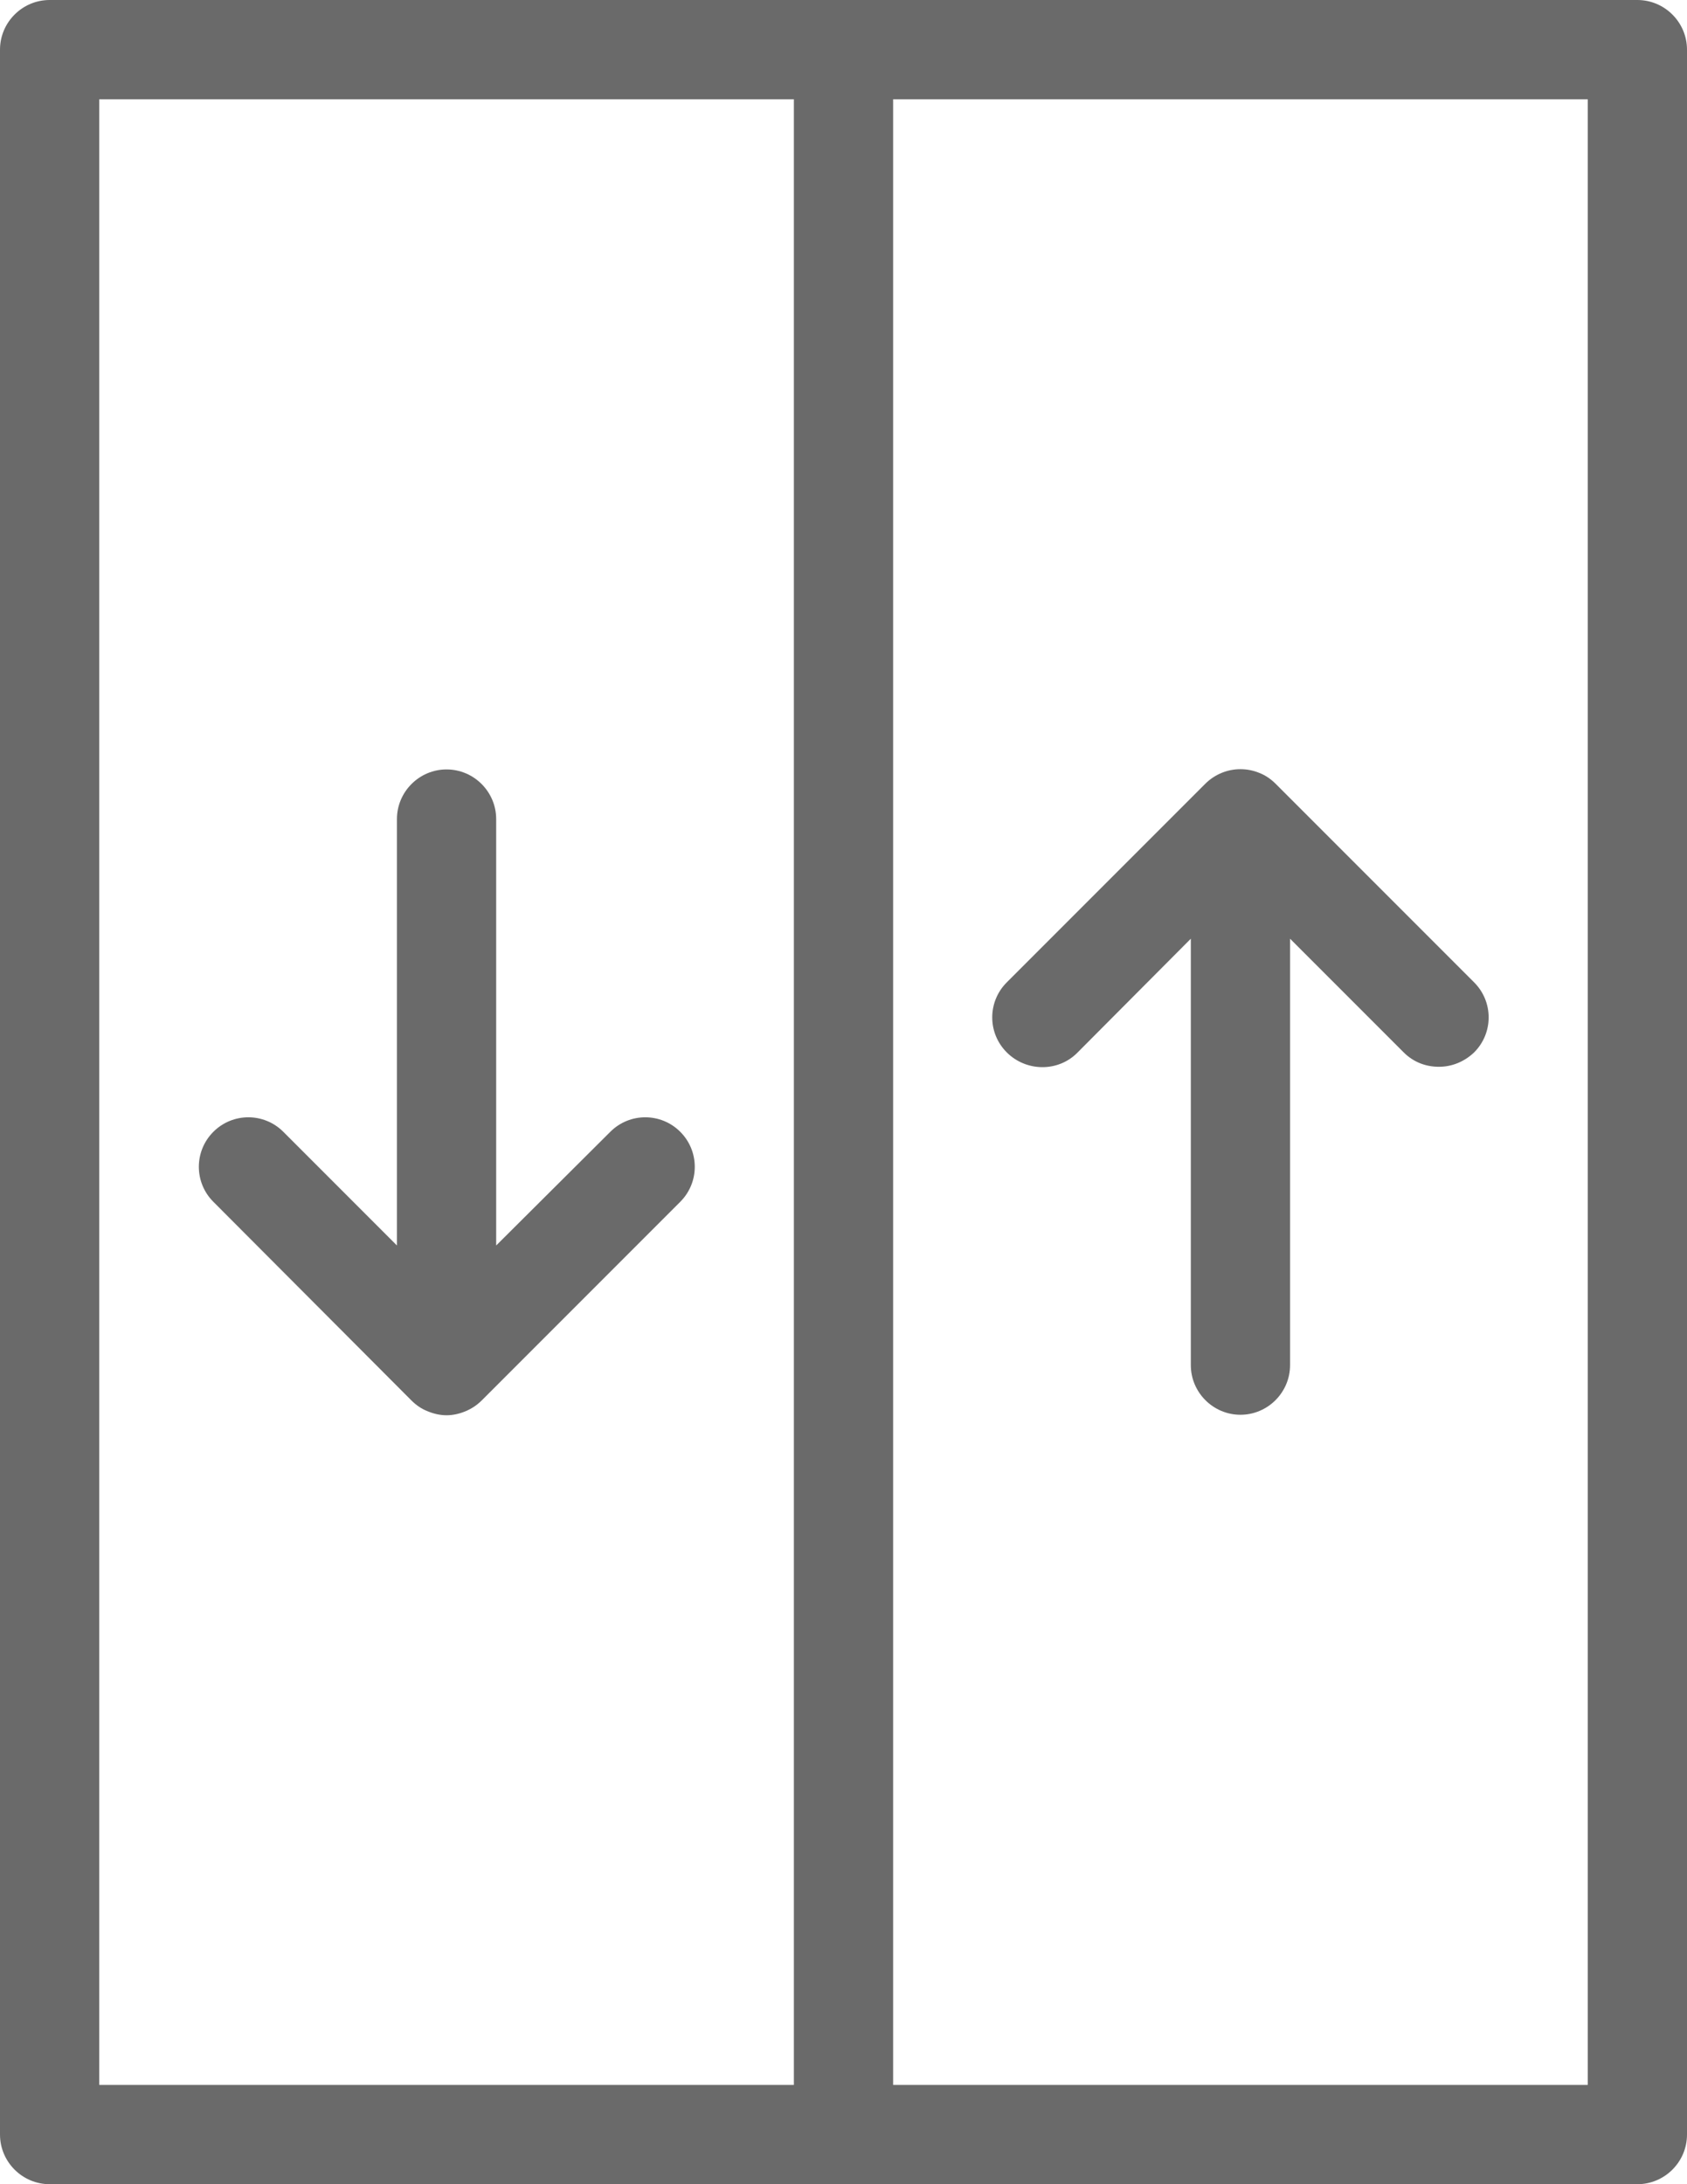 <?xml version="1.0" encoding="UTF-8" standalone="no"?>
<svg
   version="1.1"
   x="0px"
   y="0px"
   viewBox="0 0 34 44"
   xml:space="preserve"
   id="svg686"
   sodipodi:docname="elevator-form.svg"
   width="34"
   height="44"
   inkscape:version="1.2.2 (b0a8486541, 2022-12-01)"
   xmlns:inkscape="http://www.inkscape.org/namespaces/inkscape"
   xmlns:sodipodi="http://sodipodi.sourceforge.net/DTD/sodipodi-0.dtd"
   xmlns="http://www.w3.org/2000/svg"
   xmlns:svg="http://www.w3.org/2000/svg"><defs
     id="defs690" /><sodipodi:namedview
     id="namedview688"
     pagecolor="#ffffff"
     bordercolor="#000000"
     borderopacity="0.25"
     inkscape:showpageshadow="2"
     inkscape:pageopacity="0.0"
     inkscape:pagecheckerboard="0"
     inkscape:deskcolor="#d1d1d1"
     showgrid="false"
     inkscape:zoom="11.56"
     inkscape:cx="16.99827"
     inkscape:cy="13.797578"
     inkscape:window-width="1920"
     inkscape:window-height="1044"
     inkscape:window-x="3840"
     inkscape:window-y="0"
     inkscape:window-maximized="1"
     inkscape:current-layer="svg686" /><path
     d="M 1,0 C 0.45,0 0,0.45 0,1 v 42 c 0,0.55 0.45,1 1,1 h 32 c 0.55,0 1,-0.45 1,-1 V 1 C 34,0.45 33.55,0 33,0 Z M 16,42 H 2 V 2 h 14 z m 16,0 H 18 V 2 h 14 z"
     id="path676"
     style="fill:#6a6a6a" /><path
     d="m 8.29,28.21 c 0.09,0.09 0.2,0.17 0.33,0.22 0.12,0.05 0.25,0.08 0.38,0.08 0.13,0 0.26,-0.03 0.38,-0.08 0.12,-0.05 0.23,-0.12 0.33,-0.22 l 4,-4 c 0.39,-0.39 0.39,-1.02 0,-1.41 -0.39,-0.39 -1.02,-0.39 -1.41,0 L 10,25.09 V 16.5 c 0,-0.55 -0.45,-1 -1,-1 -0.55,0 -1,0.45 -1,1 v 8.59 L 5.71,22.8 c -0.39,-0.39 -1.02,-0.39 -1.41,0 -0.39,0.39 -0.39,1.02 0,1.41 z"
     id="path678"
     style="fill:#6a6a6a" /><path
     d="M 21.71,21.21 24,18.91 v 8.59 c 0,0.55 0.45,1 1,1 0.55,0 1,-0.45 1,-1 v -8.59 l 2.29,2.29 c 0.2,0.2 0.45,0.29 0.71,0.29 0.26,0 0.51,-0.1 0.71,-0.29 0.39,-0.39 0.39,-1.02 0,-1.41 l -4,-4 c -0.09,-0.09 -0.2,-0.17 -0.33,-0.22 -0.24,-0.1 -0.52,-0.1 -0.76,0 -0.12,0.05 -0.23,0.12 -0.33,0.22 l -4,4 c -0.39,0.39 -0.39,1.02 0,1.41 0.39,0.39 1.03,0.4 1.42,0.01 z"
     id="path680"
     style="fill:#6a6a6a" /></svg>
